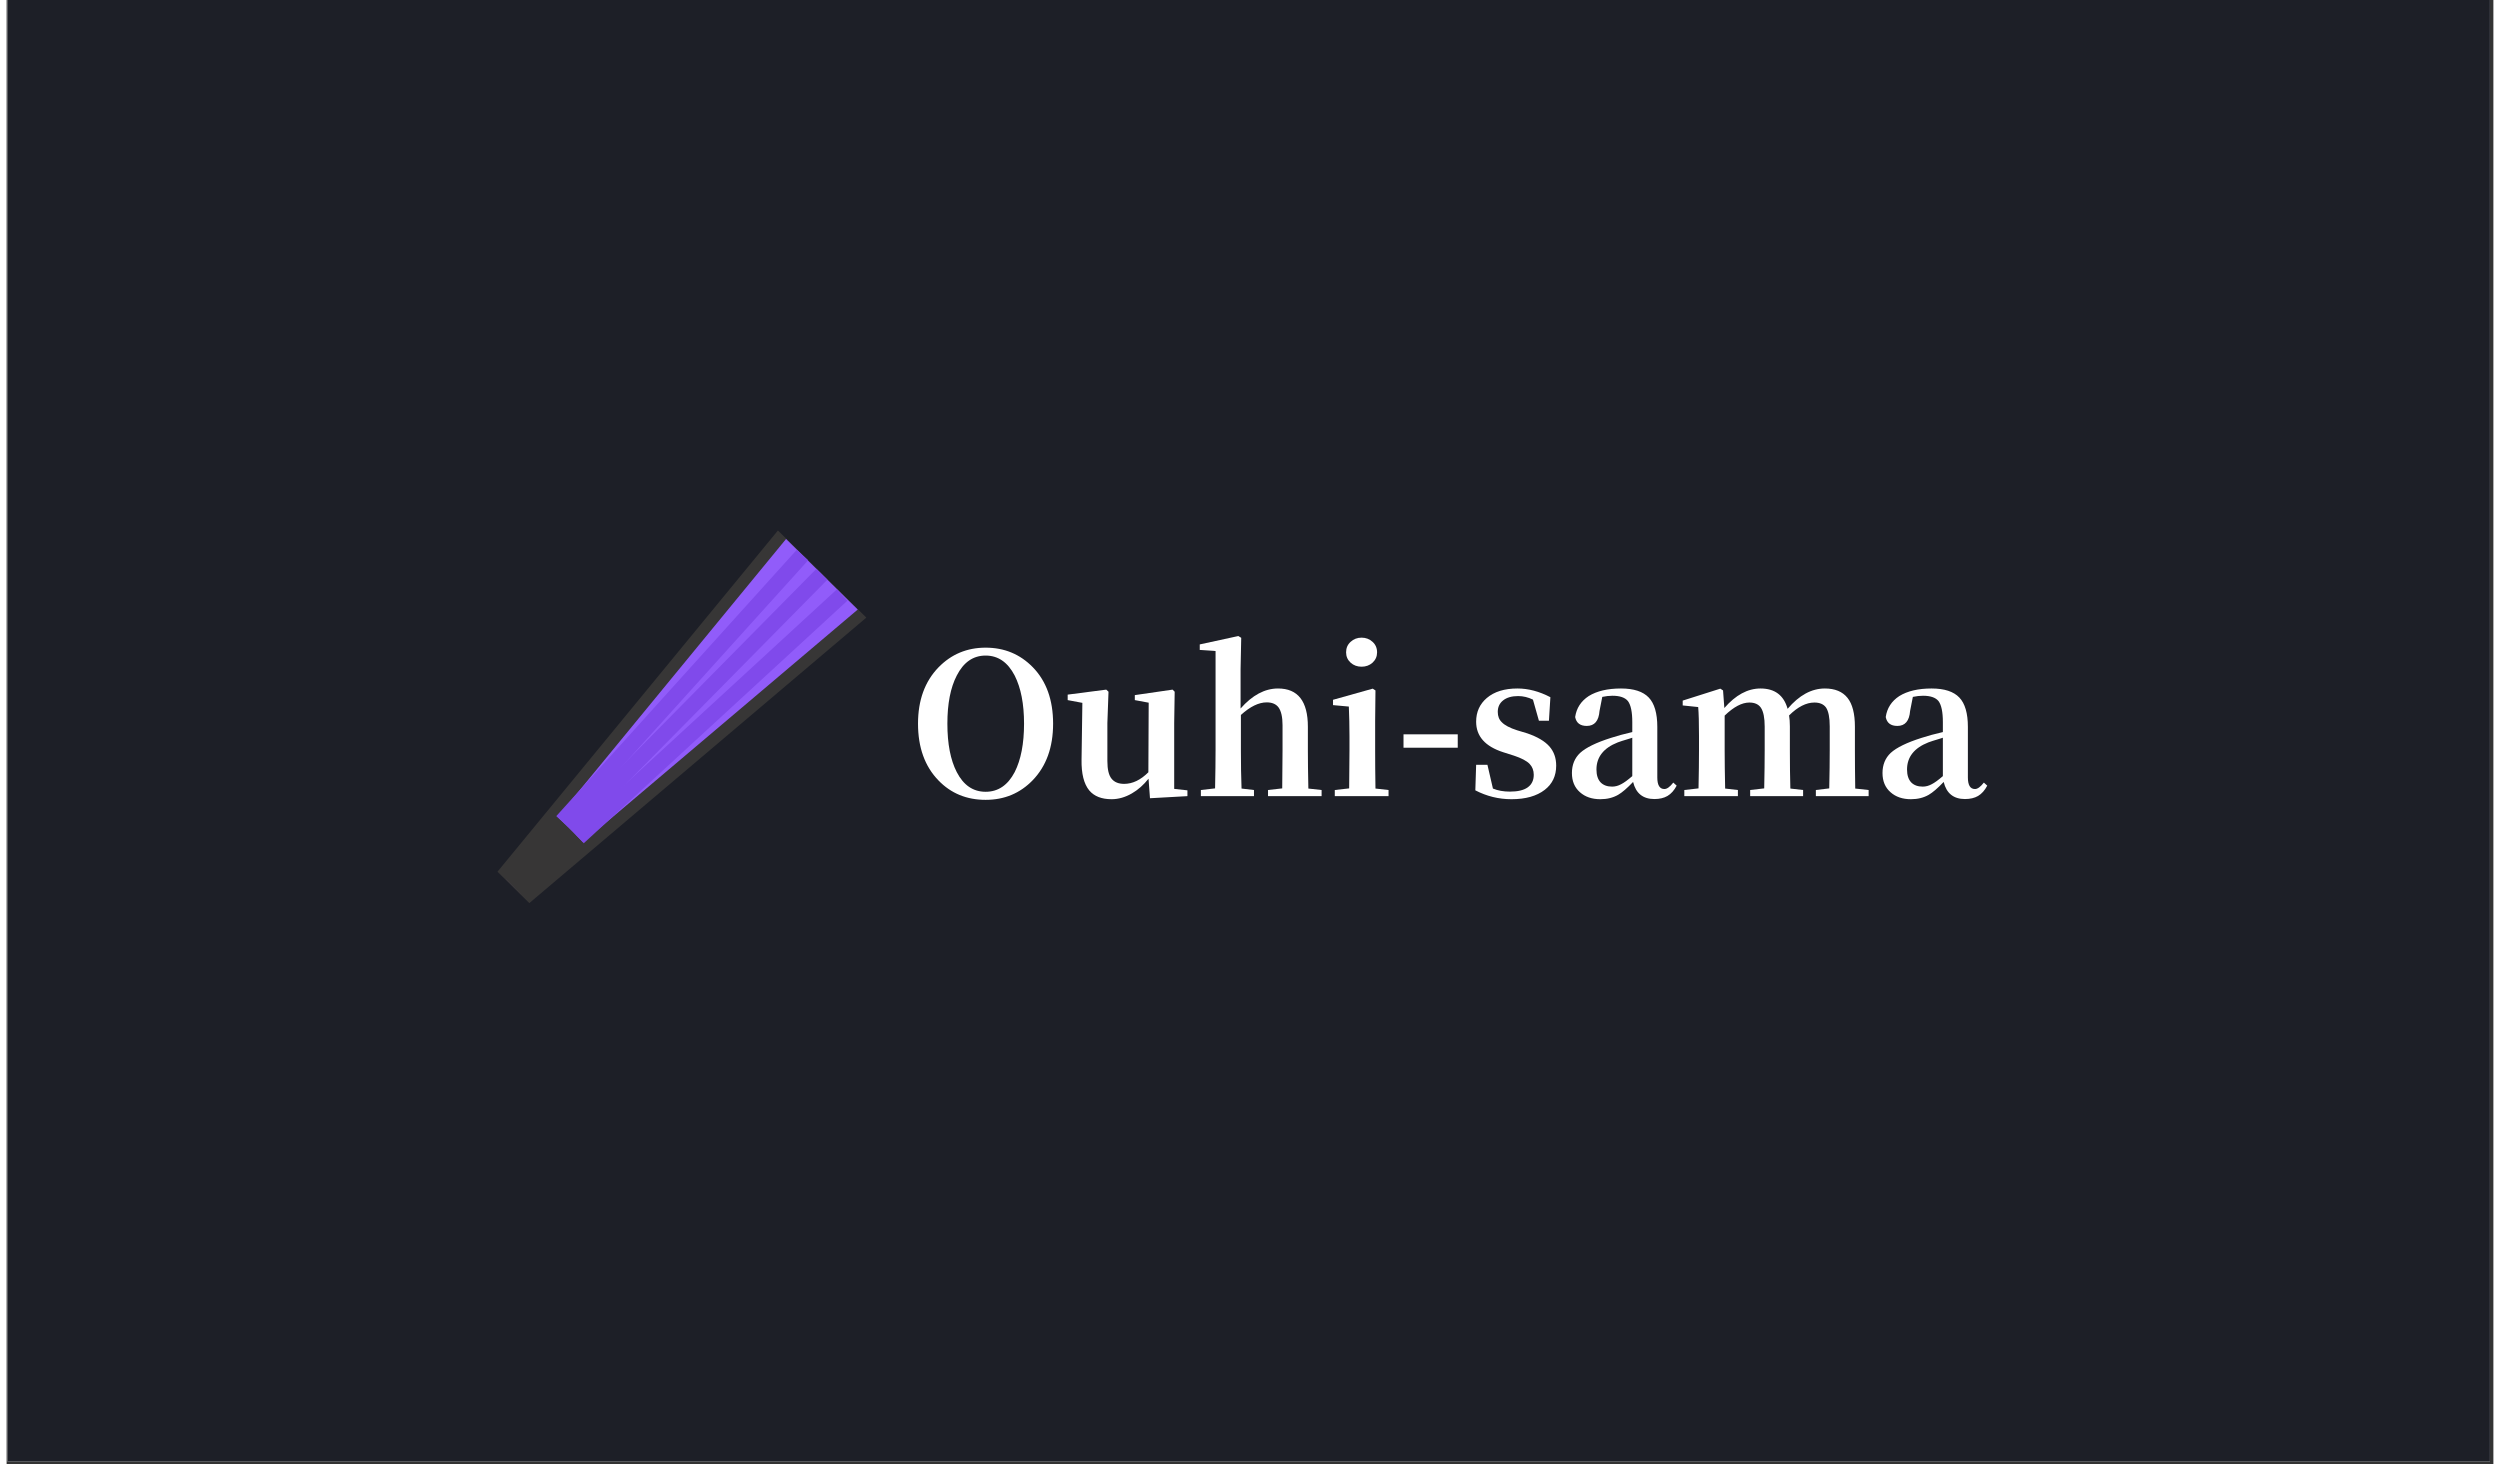 <svg xmlns="http://www.w3.org/2000/svg" xmlns:xlink="http://www.w3.org/1999/xlink" width="321" zoomAndPan="magnify" viewBox="0 0 240.75 141.75" height="188" preserveAspectRatio="xMidYMid meet" version="1.0">
  <rect x="0" y="0" width="240.75" height="141.75" fill="#333333" stroke="none"/>
  <defs>
    <g />
    <clipPath id="fca4f17136">
      <path d="M 0.086 0 L 240.414 0 L 240.414 141.5 L 0.086 141.5 Z M 0.086 0 " clip-rule="nonzero" />
    </clipPath>
    <clipPath id="ff5ae433c8">
      <path d="M 47 51 L 84 51 L 84 88 L 47 88 Z M 47 51 " clip-rule="nonzero" />
    </clipPath>
    <clipPath id="8a8dfd0e58">
      <path d="M 74.672 51.359 L 83.23 59.793 L 53.344 90.129 L 44.781 81.691 Z M 74.672 51.359 " clip-rule="nonzero" />
    </clipPath>
    <clipPath id="b6745a3464">
      <path d="M 47.523 84.391 L 50.605 87.43 L 83.23 59.793 L 74.672 51.359 Z M 47.523 84.391 " clip-rule="nonzero" />
    </clipPath>
    <clipPath id="978a60c024">
      <path d="M 48 52 L 83 52 L 83 87 L 48 87 Z M 48 52 " clip-rule="nonzero" />
    </clipPath>
    <clipPath id="fbc3a2661f">
      <path d="M 75.461 52.18 L 82.398 59.012 L 52.578 89.277 L 45.641 82.441 Z M 75.461 52.18 " clip-rule="nonzero" />
    </clipPath>
    <clipPath id="bb609f2723">
      <path d="M 48.398 85.121 L 49.859 86.559 L 82.398 59.012 L 75.461 52.18 Z M 48.398 85.121 " clip-rule="nonzero" />
    </clipPath>
    <clipPath id="9ab231230f">
      <path d="M 47 78 L 57 78 L 57 88 L 47 88 Z M 47 78 " clip-rule="nonzero" />
    </clipPath>
    <clipPath id="54365ddde4">
      <path d="M 53.105 78.848 L 56.113 81.84 L 50.605 87.375 L 47.598 84.383 Z M 53.105 78.848 " clip-rule="nonzero" />
    </clipPath>
  </defs>
  <g clip-path="url(#fca4f17136)">
    <path fill="#ffffff" d="M 0.086 0 L 240.414 0 L 240.414 141.5 L 0.086 141.5 Z M 0.086 0 " fill-opacity="1" fill-rule="nonzero" />
    <path fill="#1d1f27" d="M 0.086 0 L 240.414 0 L 240.414 141.5 L 0.086 141.5 Z M 0.086 0 " fill-opacity="1" fill-rule="nonzero" />
  </g>
  <g fill="#ffffff" fill-opacity="1">
    <g transform="translate(87.344, 77.076)">
      <g>
        <path d="M 7.438 0.359 C 5.602 0.359 4.082 -0.266 2.875 -1.516 C 1.551 -2.879 0.891 -4.711 0.891 -7.016 C 0.891 -9.285 1.551 -11.102 2.875 -12.469 C 4.113 -13.738 5.633 -14.375 7.438 -14.375 C 9.25 -14.375 10.77 -13.742 12 -12.484 C 13.312 -11.141 13.969 -9.316 13.969 -7.016 C 13.969 -4.734 13.312 -2.91 12 -1.547 C 10.77 -0.273 9.25 0.359 7.438 0.359 Z M 7.438 -0.422 C 8.645 -0.422 9.582 -1.055 10.25 -2.328 C 10.852 -3.516 11.156 -5.078 11.156 -7.016 C 11.156 -8.93 10.852 -10.484 10.25 -11.672 C 9.582 -12.961 8.645 -13.609 7.438 -13.609 C 6.227 -13.609 5.297 -12.961 4.641 -11.672 C 4.035 -10.504 3.734 -8.953 3.734 -7.016 C 3.734 -5.066 4.035 -3.504 4.641 -2.328 C 5.297 -1.055 6.227 -0.422 7.438 -0.422 Z M 7.438 -0.422 " />
      </g>
    </g>
  </g>
  <g fill="#ffffff" fill-opacity="1">
    <g transform="translate(102.208, 77.076)">
      <g>
        <path d="M 4.766 0.297 C 3.805 0.297 3.086 0.016 2.609 -0.547 C 2.086 -1.18 1.836 -2.176 1.859 -3.531 L 1.938 -9.031 L 0.516 -9.297 L 0.516 -9.828 L 4.25 -10.312 L 4.469 -10.109 L 4.359 -7.078 L 4.359 -3.406 C 4.359 -2.594 4.492 -2.02 4.766 -1.688 C 5.035 -1.352 5.441 -1.188 5.984 -1.188 C 6.797 -1.188 7.578 -1.562 8.328 -2.312 L 8.359 -9.047 L 7.016 -9.297 L 7.016 -9.781 L 10.672 -10.312 L 10.875 -10.109 L 10.828 -7.078 L 10.828 -0.703 L 12.109 -0.562 L 12.109 0 L 8.484 0.203 L 8.344 -1.688 C 7.863 -1.082 7.328 -0.609 6.734 -0.266 C 6.086 0.109 5.43 0.297 4.766 0.297 Z M 4.766 0.297 " />
      </g>
    </g>
  </g>
  <g fill="#ffffff" fill-opacity="1">
    <g transform="translate(114.916, 77.076)">
      <g>
        <path d="M 0.703 0 L 0.703 -0.594 L 2.078 -0.75 C 2.109 -2.188 2.125 -3.422 2.125 -4.453 L 2.125 -14.047 L 0.594 -14.156 L 0.594 -14.688 L 4.328 -15.5 L 4.609 -15.328 L 4.547 -12.312 L 4.547 -8.484 C 5.68 -9.773 6.891 -10.422 8.172 -10.422 C 10.098 -10.422 11.062 -9.188 11.062 -6.719 L 11.062 -4.453 C 11.062 -3.41 11.078 -2.172 11.109 -0.734 L 12.391 -0.594 L 12.391 0 L 7.203 0 L 7.203 -0.594 L 8.578 -0.75 C 8.598 -2.164 8.609 -3.398 8.609 -4.453 L 8.609 -6.875 C 8.609 -7.664 8.477 -8.238 8.219 -8.594 C 7.977 -8.914 7.598 -9.078 7.078 -9.078 C 6.305 -9.078 5.473 -8.672 4.578 -7.859 L 4.578 -4.453 C 4.578 -3.055 4.598 -1.816 4.641 -0.734 L 5.844 -0.594 L 5.844 0 Z M 0.703 0 " />
      </g>
    </g>
  </g>
  <g fill="#ffffff" fill-opacity="1">
    <g transform="translate(127.85, 77.076)">
      <g>
        <path d="M 0.734 0 L 0.734 -0.594 L 2.125 -0.75 C 2.145 -2.188 2.156 -3.422 2.156 -4.453 L 2.156 -5.797 C 2.156 -6.766 2.133 -7.723 2.094 -8.672 L 0.562 -8.812 L 0.562 -9.328 L 4.406 -10.406 L 4.672 -10.234 L 4.641 -7.281 L 4.641 -4.453 C 4.641 -3.41 4.648 -2.172 4.672 -0.734 L 5.938 -0.594 L 5.938 0 Z M 3.328 -12.531 C 2.91 -12.531 2.555 -12.66 2.266 -12.922 C 1.973 -13.191 1.828 -13.523 1.828 -13.922 C 1.828 -14.336 1.973 -14.676 2.266 -14.938 C 2.555 -15.207 2.91 -15.344 3.328 -15.344 C 3.742 -15.344 4.098 -15.207 4.391 -14.938 C 4.68 -14.676 4.828 -14.336 4.828 -13.922 C 4.828 -13.523 4.68 -13.191 4.391 -12.922 C 4.098 -12.66 3.742 -12.531 3.328 -12.531 Z M 3.328 -12.531 " />
      </g>
    </g>
  </g>
  <g fill="#ffffff" fill-opacity="1">
    <g transform="translate(134.393, 77.076)">
      <g>
        <path d="M 0.844 -4.688 L 0.844 -5.984 L 6.094 -5.984 L 6.094 -4.688 Z M 0.844 -4.688 " />
      </g>
    </g>
  </g>
  <g fill="#ffffff" fill-opacity="1">
    <g transform="translate(141.315, 77.076)">
      <g>
        <path d="M 4.375 0.297 C 3.133 0.297 1.969 0.008 0.875 -0.562 L 0.953 -3.031 L 2.047 -3.031 L 2.578 -0.734 C 3.055 -0.535 3.602 -0.438 4.219 -0.438 C 4.977 -0.438 5.551 -0.57 5.938 -0.844 C 6.332 -1.125 6.531 -1.531 6.531 -2.062 C 6.531 -2.488 6.395 -2.844 6.125 -3.125 C 5.844 -3.414 5.336 -3.68 4.609 -3.922 L 3.578 -4.25 C 1.828 -4.812 0.953 -5.797 0.953 -7.203 C 0.953 -8.148 1.297 -8.914 1.984 -9.5 C 2.703 -10.113 3.691 -10.422 4.953 -10.422 C 6.004 -10.422 7.066 -10.141 8.141 -9.578 L 8 -7.297 L 7.031 -7.297 L 6.453 -9.344 C 5.992 -9.57 5.516 -9.688 5.016 -9.688 C 4.398 -9.688 3.914 -9.547 3.562 -9.266 C 3.219 -8.992 3.047 -8.625 3.047 -8.156 C 3.047 -7.738 3.176 -7.406 3.438 -7.156 C 3.719 -6.863 4.211 -6.602 4.922 -6.375 L 5.906 -6.078 C 6.883 -5.742 7.598 -5.32 8.047 -4.812 C 8.484 -4.312 8.703 -3.691 8.703 -2.953 C 8.703 -1.961 8.332 -1.18 7.594 -0.609 C 6.812 -0.004 5.738 0.297 4.375 0.297 Z M 4.375 0.297 " />
      </g>
    </g>
  </g>
  <g fill="#ffffff" fill-opacity="1">
    <g transform="translate(150.713, 77.076)">
      <g>
        <path d="M 3.578 0.297 C 2.766 0.297 2.109 0.07 1.609 -0.375 C 1.086 -0.832 0.828 -1.453 0.828 -2.234 C 0.828 -3.035 1.094 -3.688 1.625 -4.188 C 2.195 -4.707 3.191 -5.191 4.609 -5.641 C 5.203 -5.836 5.891 -6.023 6.672 -6.203 L 6.672 -7.172 C 6.672 -8.148 6.531 -8.828 6.25 -9.203 C 5.969 -9.547 5.469 -9.719 4.75 -9.719 C 4.438 -9.719 4.109 -9.68 3.766 -9.609 L 3.5 -8.25 C 3.426 -7.281 3.016 -6.797 2.266 -6.797 C 1.629 -6.797 1.254 -7.082 1.141 -7.656 C 1.266 -8.52 1.703 -9.195 2.453 -9.688 C 3.242 -10.176 4.285 -10.422 5.578 -10.422 C 6.816 -10.422 7.711 -10.129 8.266 -9.547 C 8.816 -8.973 9.094 -8.023 9.094 -6.703 L 9.094 -1.812 C 9.094 -1.062 9.32 -0.688 9.781 -0.688 C 10.031 -0.688 10.316 -0.895 10.641 -1.312 L 10.969 -1.016 C 10.727 -0.555 10.43 -0.223 10.078 -0.016 C 9.742 0.18 9.32 0.281 8.812 0.281 C 7.707 0.281 7.02 -0.27 6.75 -1.375 C 6.176 -0.77 5.691 -0.352 5.297 -0.125 C 4.805 0.156 4.234 0.297 3.578 0.297 Z M 4.719 -0.922 C 5.02 -0.922 5.312 -1 5.594 -1.156 C 5.863 -1.289 6.223 -1.551 6.672 -1.938 L 6.672 -5.656 C 6.609 -5.645 6.531 -5.617 6.438 -5.578 C 5.832 -5.398 5.441 -5.273 5.266 -5.203 C 3.891 -4.66 3.203 -3.785 3.203 -2.578 C 3.203 -2.035 3.336 -1.617 3.609 -1.328 C 3.879 -1.055 4.25 -0.922 4.719 -0.922 Z M 4.719 -0.922 " />
      </g>
    </g>
  </g>
  <g fill="#ffffff" fill-opacity="1">
    <g transform="translate(161.719, 77.076)">
      <g>
        <path d="M 0.703 0 L 0.703 -0.594 L 2.078 -0.75 C 2.109 -2.188 2.125 -3.422 2.125 -4.453 L 2.125 -5.812 C 2.125 -7.094 2.098 -8.031 2.047 -8.625 L 0.547 -8.781 L 0.547 -9.25 L 4.188 -10.406 L 4.453 -10.234 L 4.578 -8.531 C 5.672 -9.789 6.836 -10.422 8.078 -10.422 C 9.461 -10.422 10.336 -9.766 10.703 -8.453 C 11.816 -9.766 13.02 -10.422 14.312 -10.422 C 15.289 -10.422 16.02 -10.117 16.5 -9.516 C 16.977 -8.922 17.219 -7.988 17.219 -6.719 L 17.219 -4.453 C 17.219 -3.41 17.227 -2.172 17.25 -0.734 L 18.547 -0.594 L 18.547 0 L 13.438 0 L 13.438 -0.594 L 14.734 -0.75 C 14.766 -2.188 14.781 -3.422 14.781 -4.453 L 14.781 -6.75 C 14.781 -7.613 14.66 -8.223 14.422 -8.578 C 14.191 -8.898 13.816 -9.062 13.297 -9.062 C 12.504 -9.062 11.688 -8.645 10.844 -7.812 C 10.895 -7.52 10.922 -7.164 10.922 -6.75 L 10.922 -4.453 C 10.922 -3.055 10.938 -1.816 10.969 -0.734 L 12.203 -0.594 L 12.203 0 L 7.078 0 L 7.078 -0.594 L 8.438 -0.75 C 8.469 -2.188 8.484 -3.422 8.484 -4.453 L 8.484 -6.734 C 8.484 -7.578 8.363 -8.18 8.125 -8.547 C 7.895 -8.891 7.52 -9.062 7 -9.062 C 6.281 -9.062 5.484 -8.641 4.609 -7.797 L 4.609 -4.453 C 4.609 -3.41 4.625 -2.172 4.656 -0.734 L 5.891 -0.594 L 5.891 0 Z M 0.703 0 " />
      </g>
    </g>
  </g>
  <g fill="#ffffff" fill-opacity="1">
    <g transform="translate(180.781, 77.076)">
      <g>
        <path d="M 3.578 0.297 C 2.766 0.297 2.109 0.07 1.609 -0.375 C 1.086 -0.832 0.828 -1.453 0.828 -2.234 C 0.828 -3.035 1.094 -3.688 1.625 -4.188 C 2.195 -4.707 3.191 -5.191 4.609 -5.641 C 5.203 -5.836 5.891 -6.023 6.672 -6.203 L 6.672 -7.172 C 6.672 -8.148 6.531 -8.828 6.25 -9.203 C 5.969 -9.547 5.469 -9.719 4.75 -9.719 C 4.438 -9.719 4.109 -9.68 3.766 -9.609 L 3.5 -8.25 C 3.426 -7.281 3.016 -6.797 2.266 -6.797 C 1.629 -6.797 1.254 -7.082 1.141 -7.656 C 1.266 -8.52 1.703 -9.195 2.453 -9.688 C 3.242 -10.176 4.285 -10.422 5.578 -10.422 C 6.816 -10.422 7.711 -10.129 8.266 -9.547 C 8.816 -8.973 9.094 -8.023 9.094 -6.703 L 9.094 -1.812 C 9.094 -1.062 9.32 -0.688 9.781 -0.688 C 10.031 -0.688 10.316 -0.895 10.641 -1.312 L 10.969 -1.016 C 10.727 -0.555 10.43 -0.223 10.078 -0.016 C 9.742 0.18 9.32 0.281 8.812 0.281 C 7.707 0.281 7.02 -0.27 6.75 -1.375 C 6.176 -0.77 5.691 -0.352 5.297 -0.125 C 4.805 0.156 4.234 0.297 3.578 0.297 Z M 4.719 -0.922 C 5.02 -0.922 5.312 -1 5.594 -1.156 C 5.863 -1.289 6.223 -1.551 6.672 -1.938 L 6.672 -5.656 C 6.609 -5.645 6.531 -5.617 6.438 -5.578 C 5.832 -5.398 5.441 -5.273 5.266 -5.203 C 3.891 -4.66 3.203 -3.785 3.203 -2.578 C 3.203 -2.035 3.336 -1.617 3.609 -1.328 C 3.879 -1.055 4.25 -0.922 4.719 -0.922 Z M 4.719 -0.922 " />
      </g>
    </g>
  </g>
  <g clip-path="url(#ff5ae433c8)">
    <g clip-path="url(#8a8dfd0e58)">
      <g clip-path="url(#b6745a3464)">
        <path fill="#373636" d="M 74.672 51.359 L 83.23 59.793 L 53.344 90.129 L 44.781 81.691 Z M 74.672 51.359 " fill-opacity="1" fill-rule="nonzero" />
      </g>
    </g>
  </g>
  <g clip-path="url(#978a60c024)">
    <g clip-path="url(#fbc3a2661f)">
      <g clip-path="url(#bb609f2723)">
        <path fill="#915cfa" d="M 75.461 52.18 L 82.398 59.012 L 52.605 89.25 L 45.668 82.414 Z M 75.461 52.18 " fill-opacity="1" fill-rule="nonzero" />
      </g>
    </g>
  </g>
  <path stroke-linecap="butt" transform="matrix(-0.526, 0.533, -0.533, -0.526, 79.459, 56.124)" fill="none" stroke-linejoin="miter" d="M 0 1.001 L 46.339 1.002 " stroke="#804aeb" stroke-width="2" stroke-opacity="1" stroke-miterlimit="4" />
  <g clip-path="url(#9ab231230f)">
    <g clip-path="url(#54365ddde4)">
      <path fill="#373636" d="M 53.105 78.848 L 56.113 81.84 L 50.609 87.371 L 47.602 84.379 Z M 53.105 78.848 " fill-opacity="1" fill-rule="nonzero" />
    </g>
  </g>
  <path stroke-linecap="butt" transform="matrix(-0.551, 0.507, -0.507, -0.551, 81.399, 58.153)" fill="none" stroke-linejoin="miter" d="M 0 1.001 L 46.323 1.001 " stroke="#804aeb" stroke-width="2" stroke-opacity="1" stroke-miterlimit="4" />
  <path stroke-linecap="butt" transform="matrix(-0.502, 0.556, -0.556, -0.502, 77.597, 54.239)" fill="none" stroke-linejoin="miter" d="M -0.001 0.997 L 46.357 0.999 " stroke="#804aeb" stroke-width="2" stroke-opacity="1" stroke-miterlimit="4" />
</svg>
